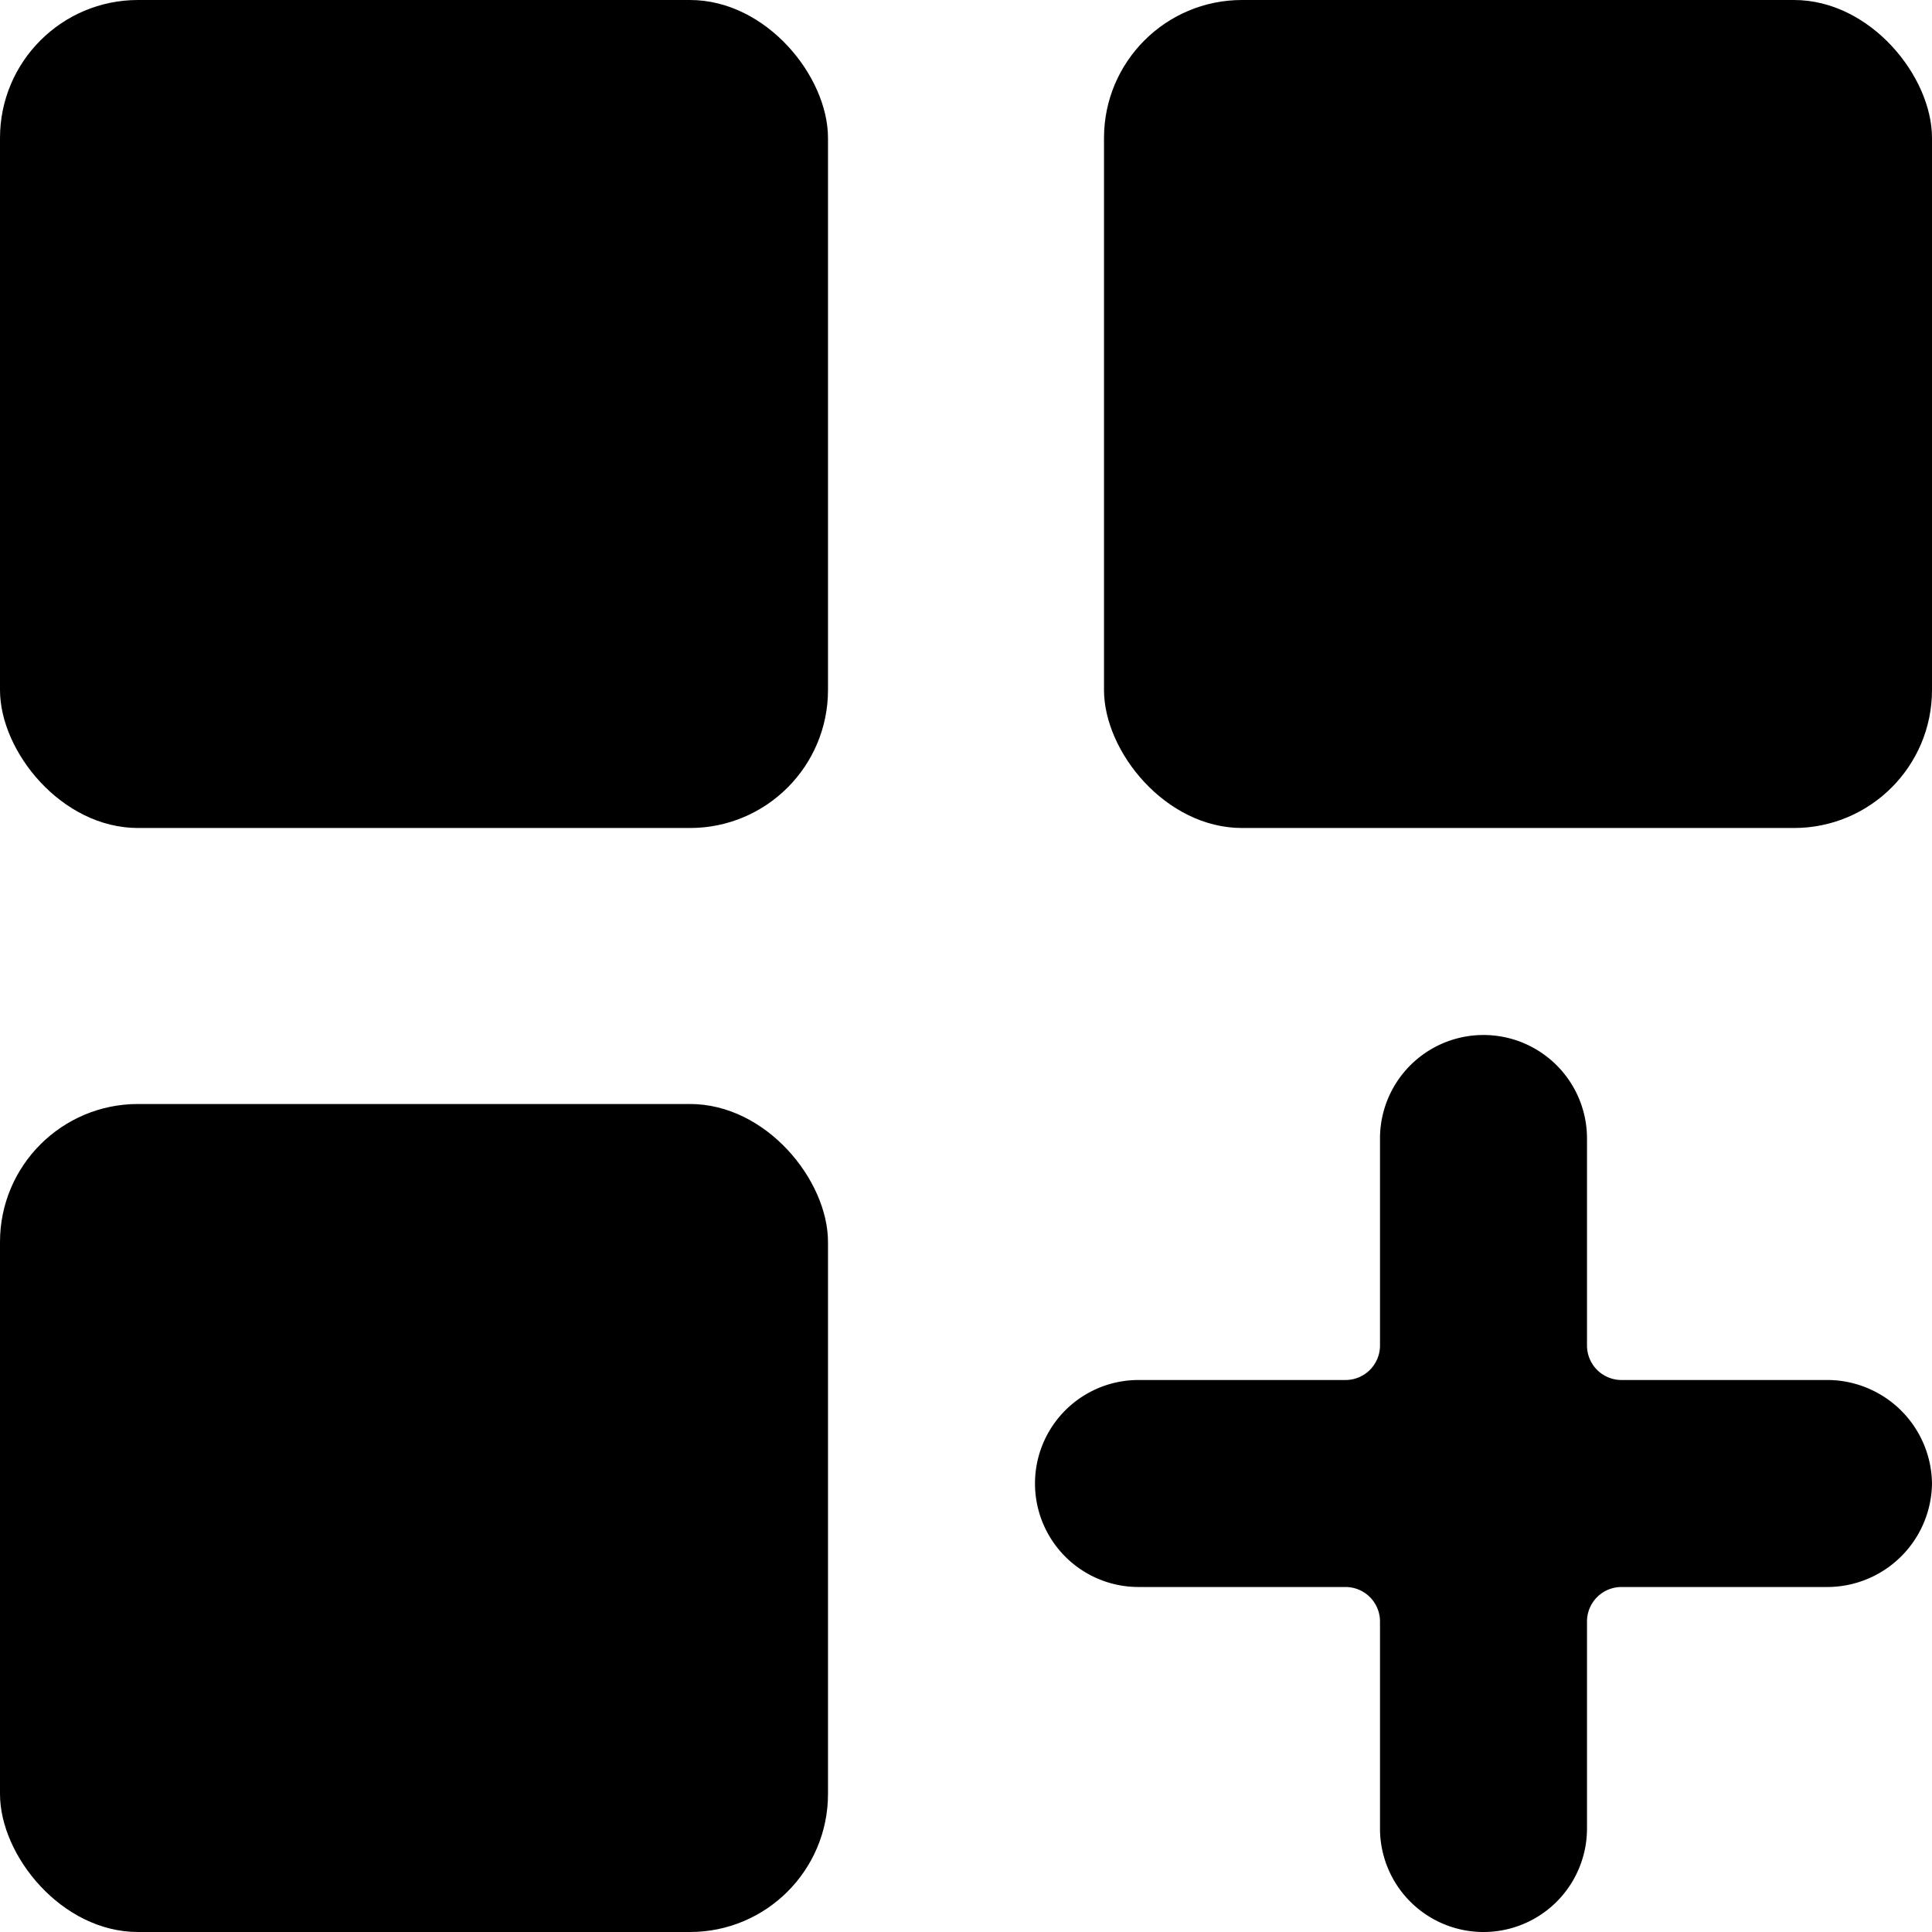 <svg xmlns="http://www.w3.org/2000/svg" viewBox="0 0 14 14">
  <g>
    <rect width="6" height="6" rx="1" style="fill: #000001"/>
    <rect x="8" width="6" height="6" rx="1" style="fill: #000001"/>
    <rect y="8" width="6" height="6" rx="1" style="fill: #000001"/>
    <path d="M14,10.75a.76.76,0,0,0-.75-.75h-1.5a.25.25,0,0,1-.25-.25V8.25a.75.75,0,0,0-1.5,0v1.5a.25.25,0,0,1-.25.25H8.25a.75.75,0,0,0,0,1.5h1.5a.25.25,0,0,1,.25.25v1.5a.75.75,0,0,0,1.5,0v-1.5a.25.25,0,0,1,.25-.25h1.5A.76.76,0,0,0,14,10.75Z" style="fill: #000001"/>
  </g>
</svg>
